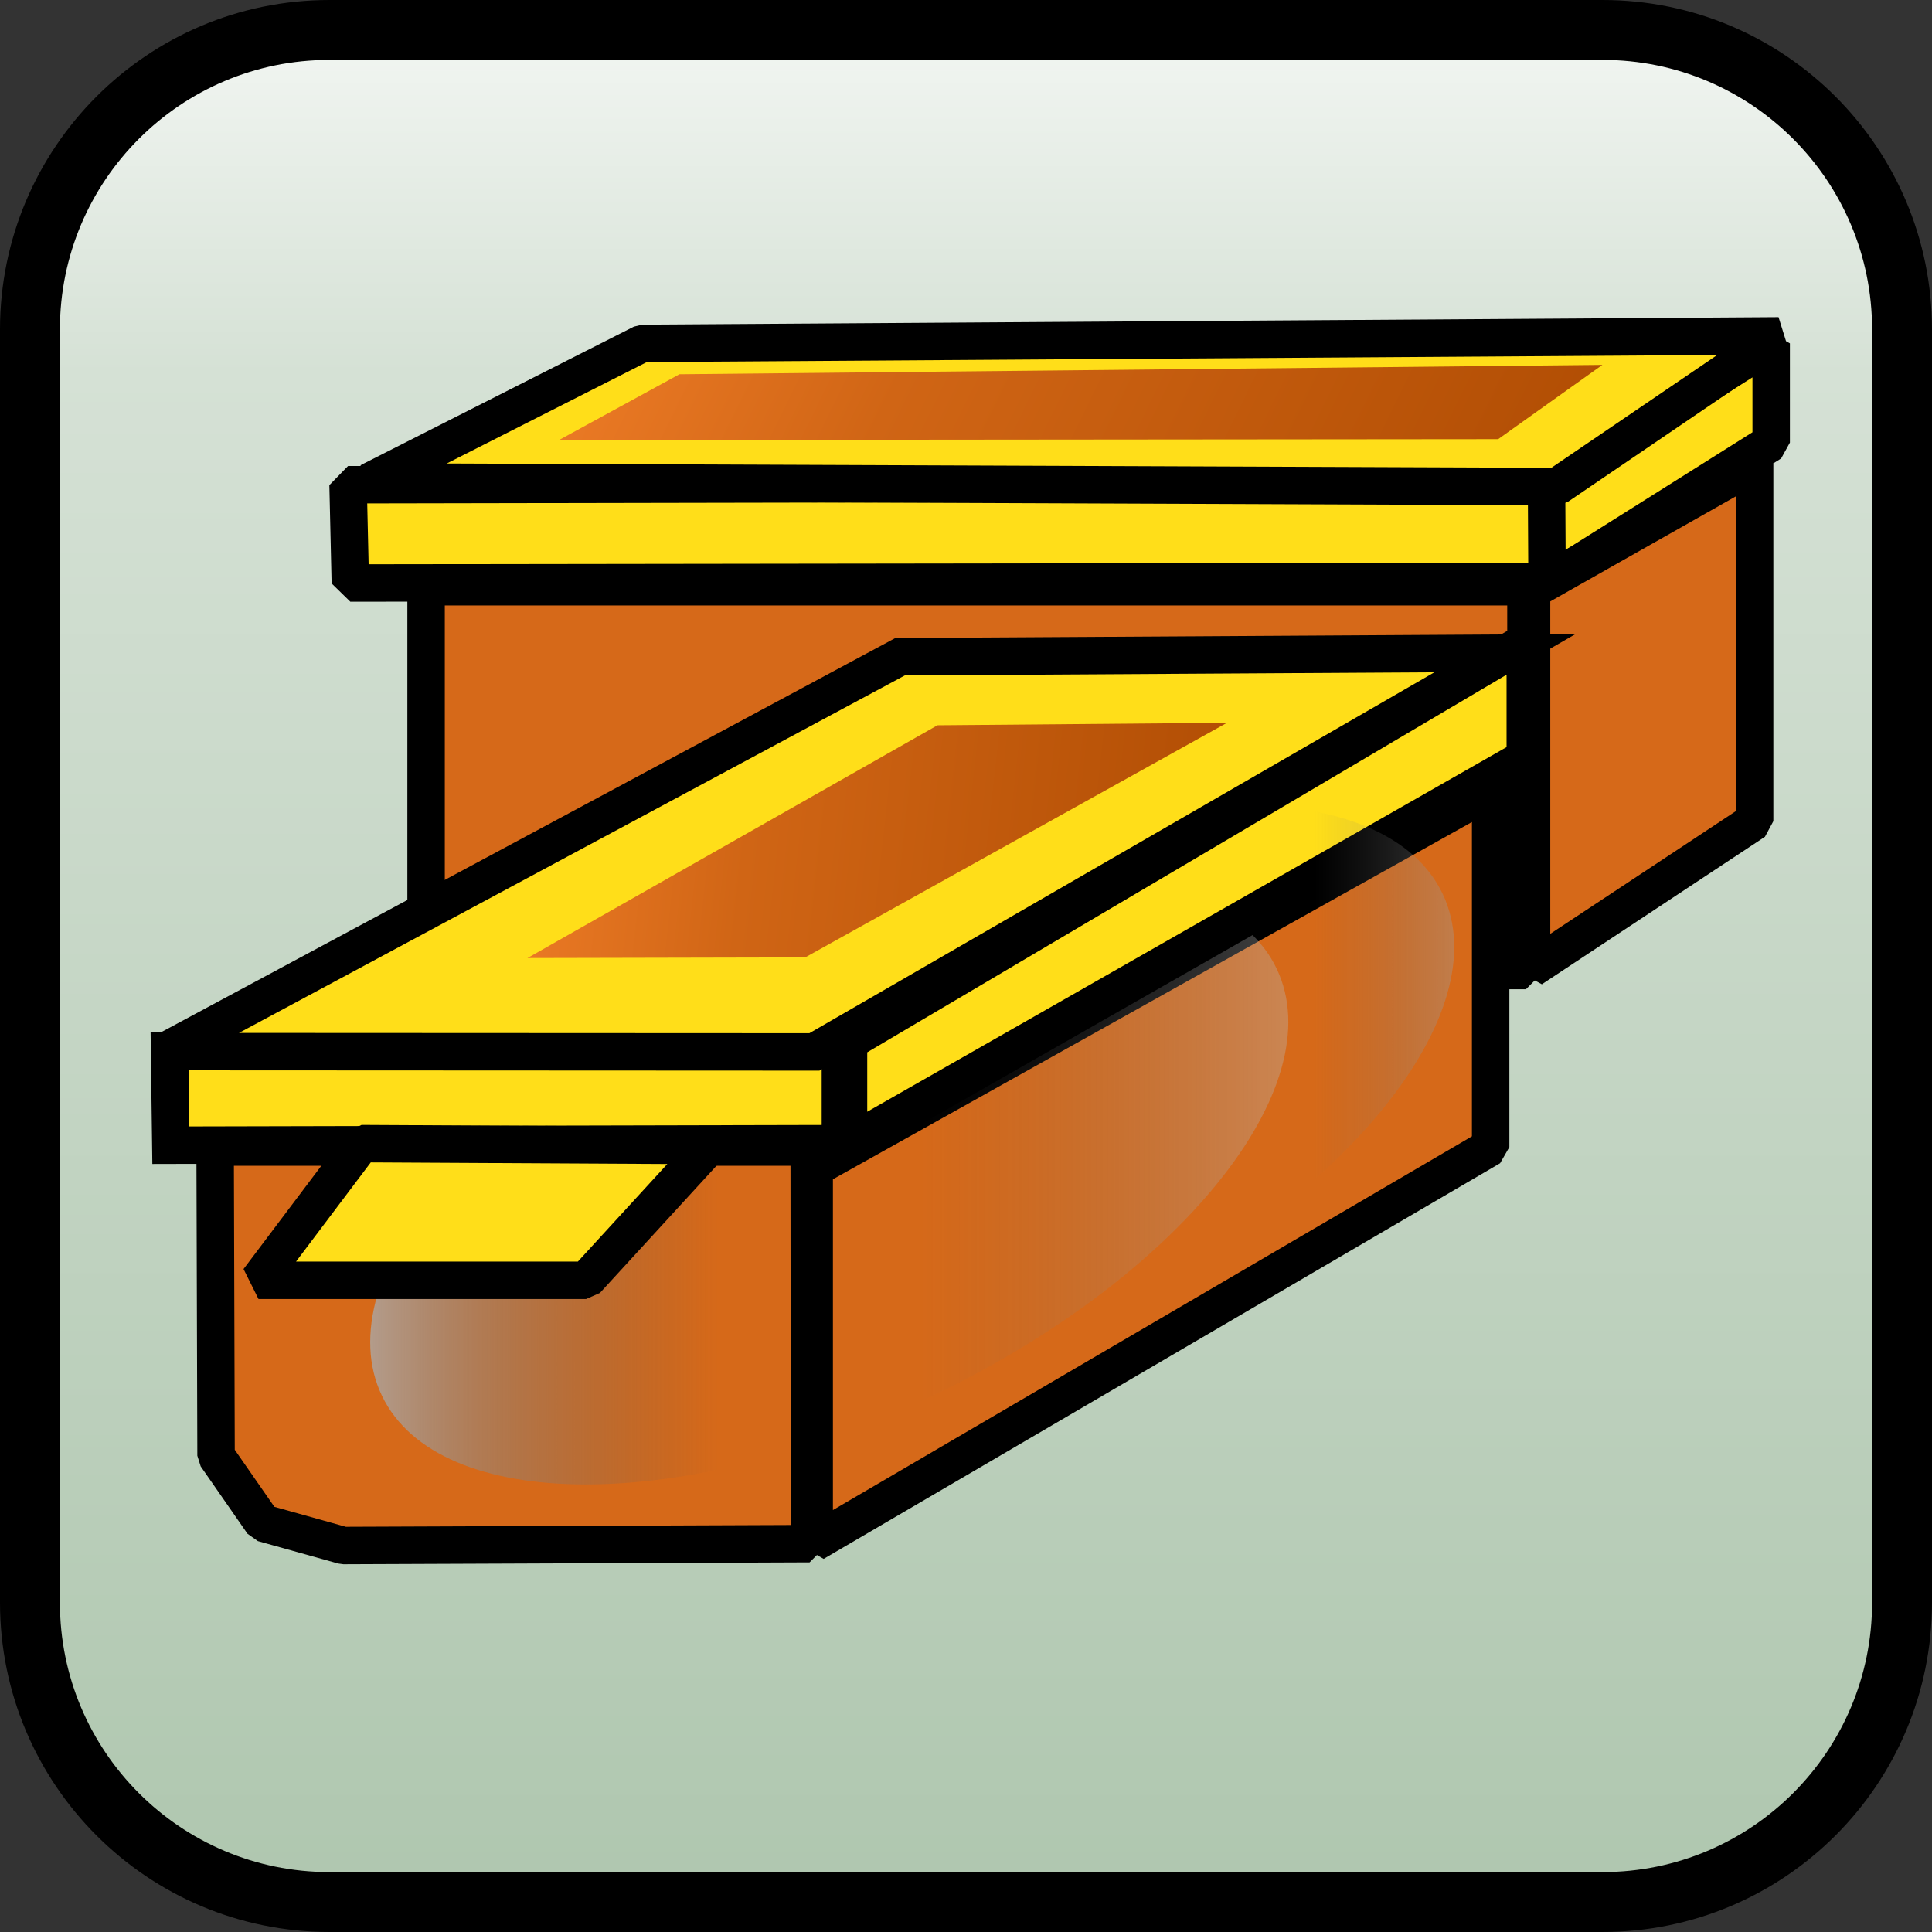 <svg enable-background="new 0 0 258.00 258.00" height="258" viewBox="0 0 258 258" width="258" xmlns="http://www.w3.org/2000/svg" xmlns:xlink="http://www.w3.org/1999/xlink"><rect x="0" y="0" width="258" height="258" fill="#333333" stroke="none"/><linearGradient id="a" gradientTransform="matrix(0 -1 1 0 -.581 1.581)" gradientUnits="objectBoundingBox" x1=".5" x2="1.662" y1="1.081" y2="1.081"><stop offset="0" stop-color="#abc4ab"/><stop offset=".772" stop-color="#d5e1d5"/><stop offset="1" stop-color="#fff"/></linearGradient><linearGradient id="b" gradientUnits="objectBoundingBox" x1="-.049" x2="1.049" y1=".5" y2=".5"><stop offset=".009" stop-color="#c0c0c0"/><stop offset=".198" stop-color="#8b8b8b" stop-opacity=".502"/><stop offset=".421" stop-color="#575757" stop-opacity="0"/><stop offset=".611" stop-color="#626262" stop-opacity="0"/><stop offset="1" stop-color="#c0c0c0" stop-opacity=".4"/></linearGradient><linearGradient id="c"><stop offset=".005" stop-color="#b24e04"/><stop offset=".661" stop-color="#d06515"/><stop offset=".995" stop-color="#ee7c27"/></linearGradient><linearGradient id="d" gradientTransform="matrix(-.999 -.035 .035 -.999 1.971 1.346)" gradientUnits="objectBoundingBox" x1=".997" x2="2.039" xlink:href="#c" y1=".655" y2=".655"/><linearGradient id="e" gradientUnits="objectBoundingBox" x1="-.049" x2="1.049" y1=".5" y2=".5"><stop offset="0" stop-color="#c0c0c0" stop-opacity="0"/><stop offset=".195" stop-color="#989898" stop-opacity="0"/><stop offset=".426" stop-color="#707070" stop-opacity="0"/><stop offset=".787" stop-color="#6c6c6c" stop-opacity="0"/><stop offset=".986" stop-color="#b9b9b9" stop-opacity=".6"/></linearGradient><linearGradient id="f" gradientTransform="matrix(-.999 -.035 .035 -.999 1.971 1.346)" gradientUnits="objectBoundingBox" x1=".997" x2="2.039" xlink:href="#c" y1=".655" y2=".655"/><g stroke-linejoin="bevel"><path d="m44 4h170c22.091 0 40 17.909 40 40v170c0 22.091-17.909 40-40 40h-170c-22.091 0-40-17.909-40-40v-170c0-22.091 17.909-40 40-40z" fill="url(#a)" stroke="#000" stroke-linecap="square" stroke-width="8"/><path d="m46.482 64.731 162-.302v13.209l-161.699.216z" fill="#ffde19" stroke="#000" stroke-width="5"/><path d="m206.524 64.822 30-18.965v13.25l-29.929 18.838z" fill="#ffde19" stroke="#000" stroke-width="5"/><path d="m85.774 45.854 151.75-1-29.596 20.123-158.654-.622z" fill="#ffde19" stroke="#000" stroke-width="5"/><path d="m204.524 78.854 29.791-16.863v47.667l-29.791 19.696z" fill="#d66919" stroke="#000" stroke-linecap="square" stroke-width="5"/><path d="m56.899 78.355h146.875v51.25h-146.875z" fill="#d66919" stroke="#000" stroke-linecap="square" stroke-width="5"/><path d="m108.728 156.014 90.333-50.5v47.667l-90.333 52.833z" fill="#d66919" stroke="#000" stroke-linecap="square" stroke-width="5"/><path d="m28.728 153.181h79.333l.042 52.958-62.25.25-10.75-3-6.25-9z" fill="#d66919" stroke="#000" stroke-linecap="square" stroke-width="5"/><path d="m97.101 129.256c33-15.735 65.859-15.685 73.391.112s-13.114 41.359-46.114 57.094c-33 15.736-65.859 15.685-73.391-.112-7.532-15.796 13.114-41.359 46.114-57.094z" fill="url(#b)" stroke-linecap="square" stroke-width=".2"/></g><path d="m22.644 140.264 89.584-.292v12.75l-89.417.209z" fill="#ffde19" stroke="#000" stroke-width="5"/><path d="m21.978 140.431 98.215-52.729 80.785-.48-92.222 53.251z" fill="#ffde19" stroke="#000" stroke-width="5"/><path d="m74.649 58.764 125.416-.118 13.917-9.916-123.25 1.25z" fill="url(#d)" stroke-linecap="square" stroke-linejoin="bevel" stroke-width=".2"/><path d="m113.311 139.097 90.375-53.375v15.5l-90.375 51.542z" fill="#ffde19" stroke="#000" stroke-linecap="square" stroke-linejoin="bevel" stroke-width="5"/><path d="m119.256 119.244c32.999-15.735 65.858-15.685 73.39.112 7.533 15.797-13.113 41.359-46.113 57.094-33.001 15.736-65.859 15.685-73.391-.112-7.532-15.797 13.114-41.359 46.114-57.094z" fill="url(#e)" stroke-linecap="square" stroke-linejoin="bevel" stroke-width=".2"/><path d="m48.269 152.722 46.5.25-16.5 18h-43.75z" fill="#ffde19" stroke="#000" stroke-linejoin="bevel" stroke-width="5"/><path d="m70.44 127.938 37.084-.084 56.333-31.333-38.667.333z" fill="url(#f)" stroke-linecap="square" stroke-linejoin="bevel" stroke-width=".2"/></svg>